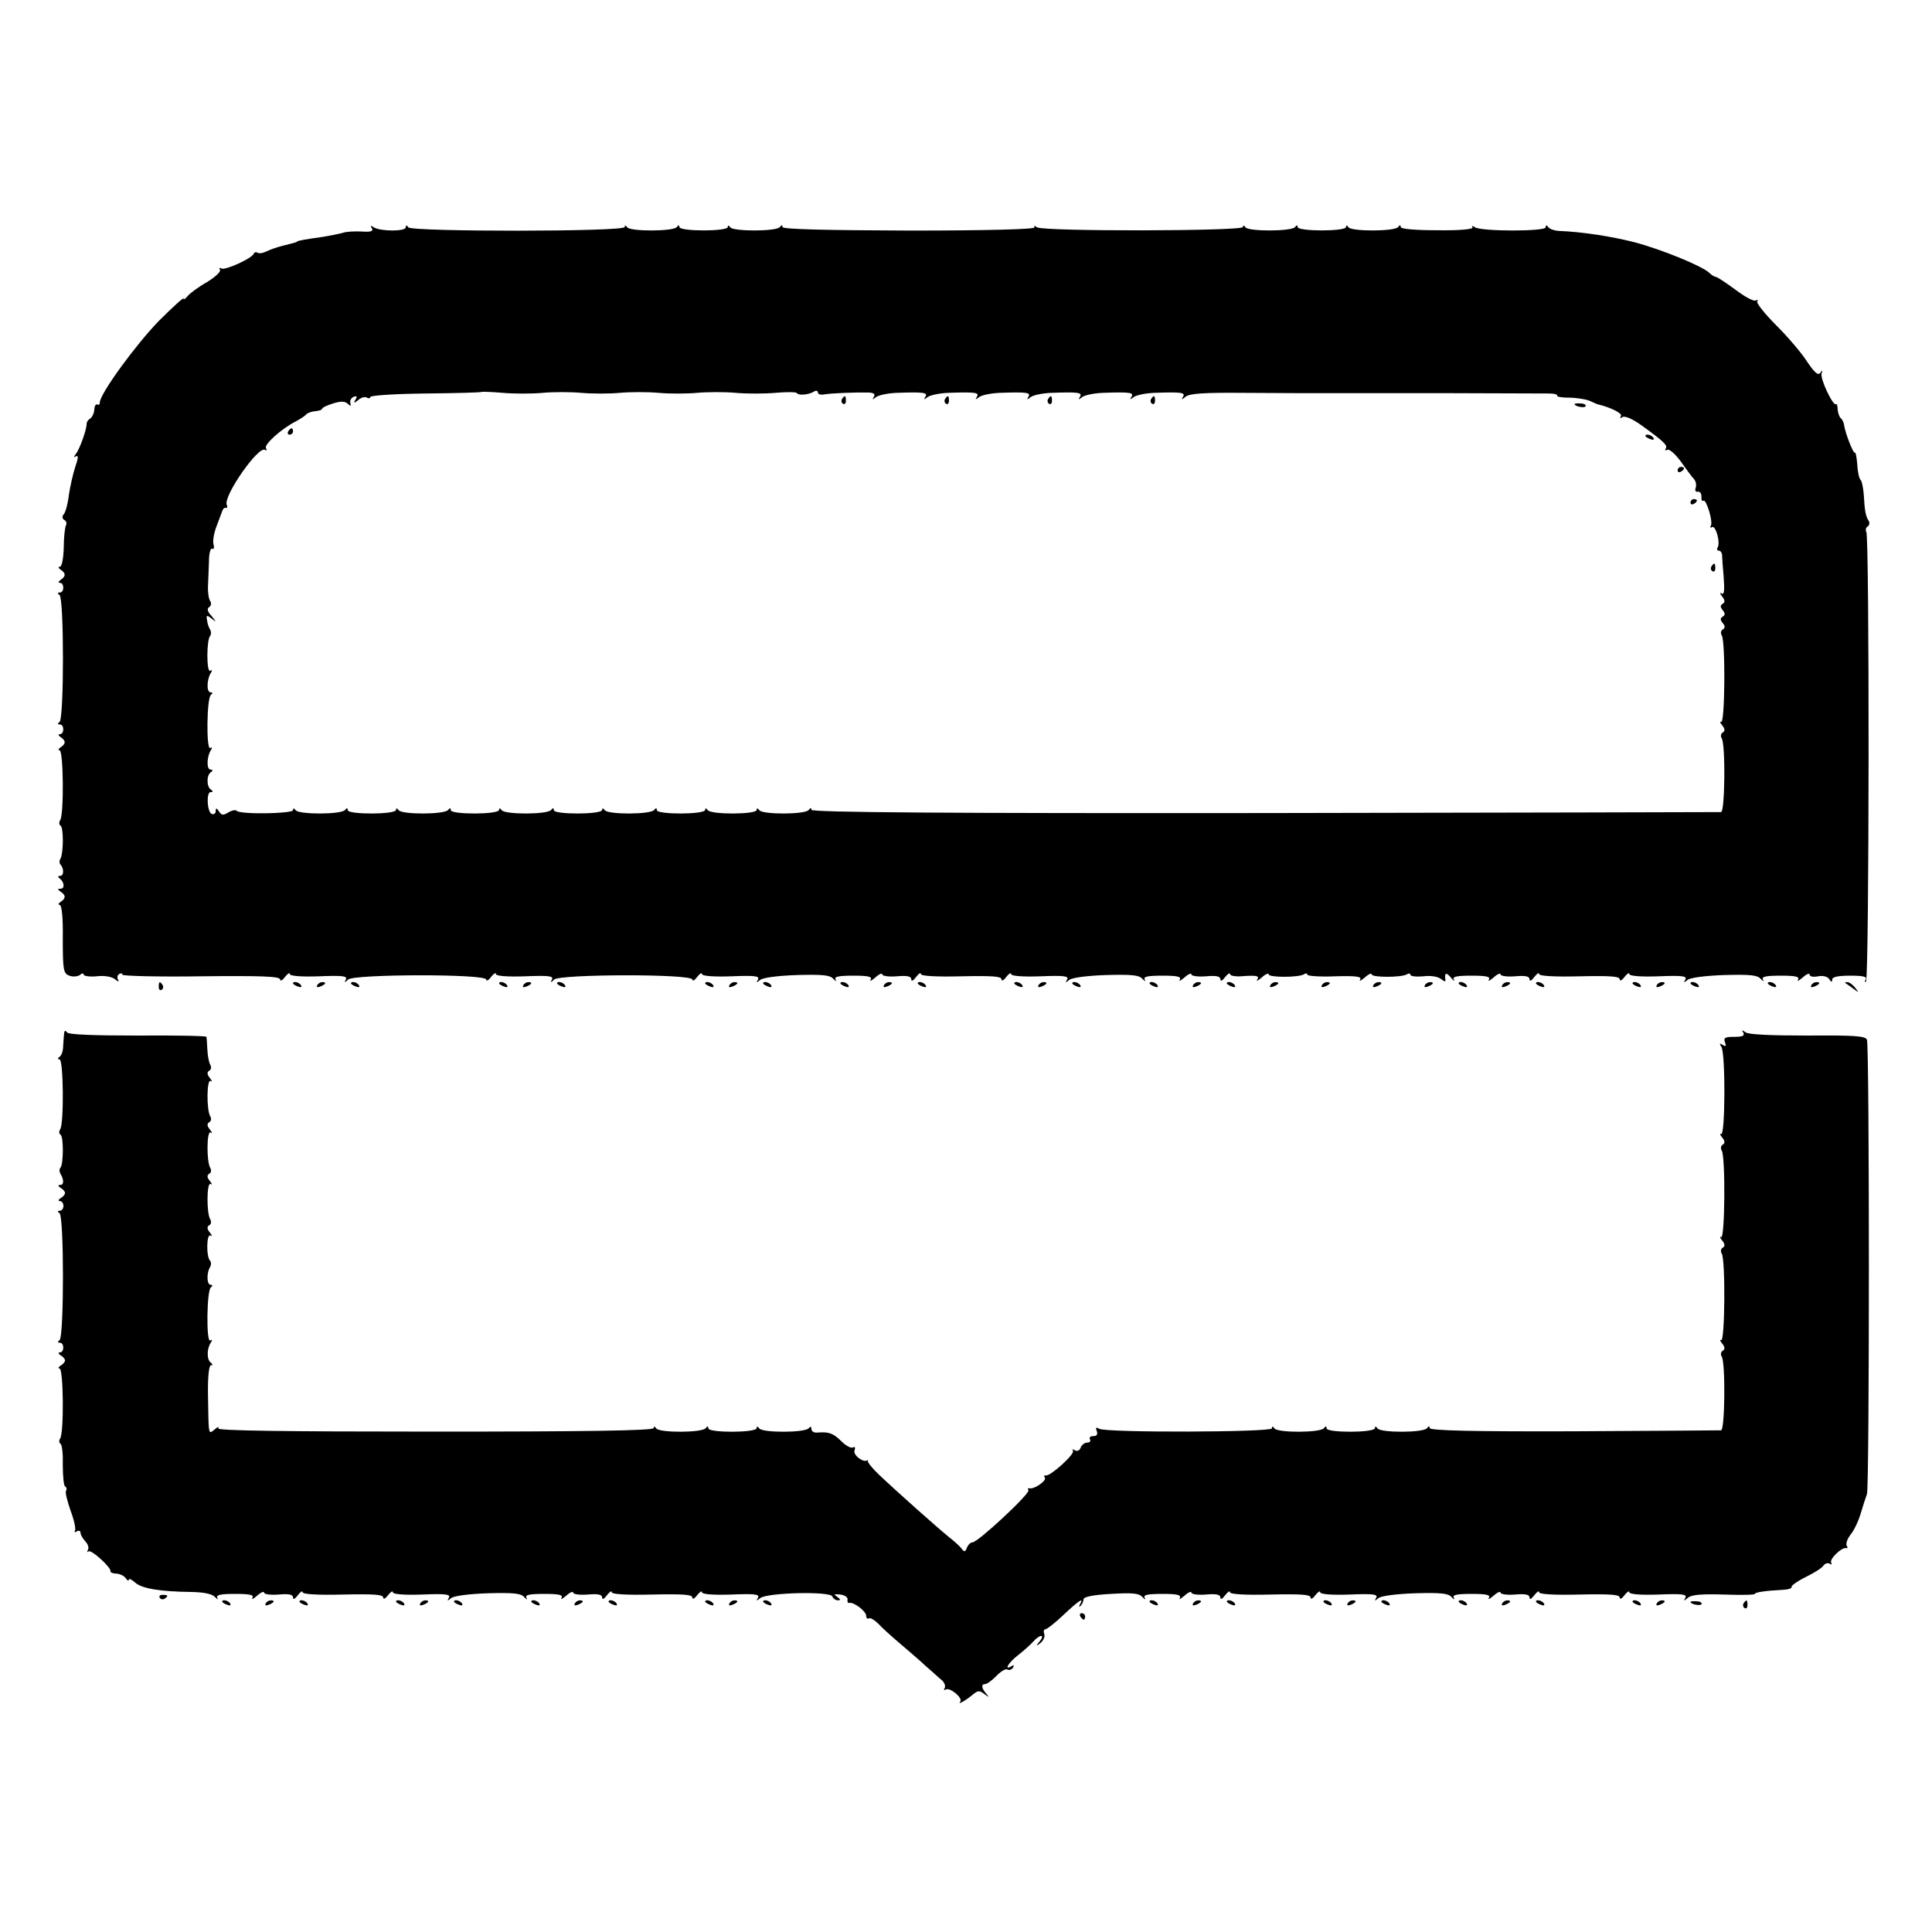 <?xml version="1.0" standalone="no"?>
<!DOCTYPE svg PUBLIC "-//W3C//DTD SVG 20010904//EN"
 "http://www.w3.org/TR/2001/REC-SVG-20010904/DTD/svg10.dtd">
<svg version="1.0" xmlns="http://www.w3.org/2000/svg"
 width="600pt" height="600pt" viewBox="0 0 600 600"
 preserveAspectRatio="xMidYMid meet">
<g transform="translate(0,600) scale(0.1,-0.1)"
fill="#000000" stroke="none">
<path d="M1155 5291 c5 -9 -3 -12 -31 -10 -22 1 -48 0 -59 -4 -11 -3 -40 -9
-65 -13 -50 -7 -74 -11 -77 -14 -3 -3 -9 -4 -48 -14 -16 -4 -38 -12 -48 -17
-10 -5 -22 -7 -27 -4 -4 3 -10 2 -12 -3 -6 -15 -89 -52 -100 -46 -6 4 -8 2 -5
-4 4 -5 -14 -22 -40 -38 -27 -15 -53 -35 -60 -43 -7 -9 -13 -13 -13 -8 0 4
-35 -28 -77 -70 -71 -73 -183 -226 -183 -253 0 -6 -4 -9 -8 -6 -4 2 -9 -5 -9
-16 -1 -12 -7 -24 -13 -28 -7 -4 -11 -11 -11 -16 1 -15 -21 -78 -33 -93 -8
-11 -8 -13 0 -8 8 4 7 -6 -2 -32 -7 -21 -16 -61 -20 -87 -3 -27 -10 -54 -16
-61 -6 -7 -5 -14 2 -18 6 -3 8 -11 5 -16 -3 -5 -7 -36 -7 -69 -1 -35 -6 -60
-12 -60 -6 0 -5 -4 2 -9 17 -11 17 -21 0 -32 -7 -5 -8 -9 -2 -9 14 0 14 -30 0
-30 -8 0 -8 -3 -1 -8 14 -10 14 -384 0 -394 -7 -5 -6 -8 1 -8 14 0 14 -30 0
-30 -6 0 -5 -4 2 -9 17 -11 17 -21 0 -32 -7 -5 -8 -9 -3 -9 12 0 14 -198 2
-217 -4 -6 -4 -14 1 -17 10 -6 9 -86 0 -102 -4 -6 -4 -14 -1 -18 12 -12 12
-36 0 -36 -8 0 -8 -3 -2 -8 15 -11 17 -32 3 -32 -10 0 -10 -2 0 -9 17 -11 17
-21 0 -32 -7 -5 -8 -9 -3 -9 7 0 11 -40 10 -106 0 -97 2 -107 20 -114 11 -4
26 -3 33 2 6 6 12 6 12 1 0 -4 18 -7 40 -5 24 3 47 -1 57 -9 10 -8 14 -9 10
-2 -4 6 -3 14 3 18 5 3 10 3 10 -2 0 -4 110 -7 245 -5 188 2 245 0 245 -10 0
-6 7 -3 15 8 8 10 15 15 15 9 0 -6 35 -9 91 -7 73 3 89 1 83 -10 -5 -10 -4
-11 7 0 18 17 429 18 429 0 0 -6 7 -3 15 8 8 10 15 15 15 9 0 -6 35 -9 91 -7
73 3 89 1 83 -10 -5 -10 -4 -11 7 0 18 17 429 18 429 0 0 -6 7 -3 15 8 8 10
15 15 15 9 0 -6 35 -9 91 -7 73 3 89 1 83 -10 -6 -10 -5 -11 7 -1 9 7 56 13
115 15 78 2 102 0 112 -12 8 -8 11 -9 7 -2 -5 9 9 12 55 12 46 0 59 -3 54 -12
-4 -7 2 -4 14 6 12 11 22 15 22 10 0 -5 20 -8 45 -6 32 3 45 0 45 -9 0 -8 6
-5 15 7 8 10 14 15 15 9 0 -6 46 -9 125 -7 95 2 125 0 125 -9 0 -7 7 -4 15 7
8 10 15 15 15 9 0 -6 35 -9 91 -7 73 3 89 1 83 -10 -6 -10 -5 -11 7 -1 9 7 56
13 115 15 78 2 102 0 112 -12 8 -8 11 -9 7 -2 -5 9 9 12 55 12 46 0 59 -3 54
-12 -4 -7 2 -4 14 6 12 11 22 15 22 10 0 -5 20 -8 45 -6 32 3 45 0 45 -9 0 -8
6 -5 15 7 8 10 15 14 15 9 0 -6 20 -9 46 -6 37 2 45 0 39 -10 -5 -8 1 -5 13 5
12 11 22 15 22 10 0 -10 92 -10 109 0 6 4 11 4 11 -1 0 -4 39 -7 86 -5 66 2
84 -1 78 -10 -4 -7 2 -4 14 6 12 11 22 15 22 10 0 -10 92 -10 109 0 6 4 11 3
11 -1 0 -5 18 -7 40 -5 24 3 47 -1 56 -9 8 -7 14 -8 13 -3 -4 23 2 26 17 8 8
-10 13 -13 9 -6 -5 9 9 12 55 12 46 0 59 -3 54 -12 -4 -7 2 -4 14 6 12 11 22
15 22 10 0 -5 20 -8 45 -6 32 3 45 0 45 -9 0 -8 6 -5 15 7 8 10 14 15 15 9 0
-6 46 -9 125 -7 95 2 125 0 125 -9 0 -7 7 -4 15 7 8 10 15 15 15 9 0 -6 35 -9
91 -7 73 3 89 1 83 -10 -6 -10 -5 -11 7 -1 9 7 56 13 115 15 78 2 102 0 112
-12 8 -8 11 -9 7 -2 -5 9 9 12 55 12 46 0 59 -3 54 -12 -4 -7 2 -4 14 6 12 11
22 15 22 9 0 -6 12 -8 26 -5 16 3 30 -1 35 -9 6 -10 9 -10 9 -1 0 8 18 12 56
12 41 0 53 -3 48 -12 -4 -7 -4 -10 1 -6 10 9 11 1380 1 1396 -3 6 -2 13 4 17
6 4 7 12 3 18 -9 14 -12 29 -15 82 -2 22 -6 42 -10 45 -4 3 -9 24 -10 47 -2
23 -5 39 -7 37 -5 -5 -31 62 -34 86 -1 8 -6 18 -10 21 -4 3 -9 15 -10 27 0 12
-3 19 -5 17 -9 -8 -50 79 -45 95 4 11 3 12 -4 2 -7 -9 -18 1 -41 35 -17 27
-60 77 -96 113 -35 35 -62 69 -59 74 4 5 2 6 -4 3 -6 -4 -34 11 -63 33 -30 22
-57 40 -61 40 -4 0 -14 6 -21 13 -22 21 -149 73 -233 95 -71 18 -160 32 -235
35 -14 1 -28 6 -32 12 -5 7 -8 6 -8 -1 0 -13 -198 -13 -219 0 -9 6 -12 5 -8 0
3 -6 -40 -10 -109 -9 -70 0 -114 4 -114 10 0 7 -3 7 -8 0 -10 -14 -145 -14
-154 -1 -5 7 -8 7 -8 1 0 -14 -150 -14 -150 0 0 6 -3 7 -8 0 -10 -14 -145 -14
-154 -1 -5 7 -8 7 -8 1 0 -13 -619 -14 -639 -1 -9 6 -12 5 -8 0 3 -6 -148 -10
-389 -10 -262 1 -394 4 -394 11 0 7 -3 7 -8 0 -10 -14 -145 -14 -154 -1 -5 7
-8 7 -8 1 0 -14 -150 -14 -150 0 0 6 -3 7 -8 0 -10 -14 -145 -14 -154 -1 -5 7
-8 7 -8 1 0 -15 -662 -15 -672 -1 -5 8 -8 7 -8 0 0 -13 -78 -13 -99 0 -10 7
-12 5 -6 -3z m530 -511 c33 3 87 3 120 0 33 -3 87 -3 120 0 33 3 87 3 120 0
33 -3 87 -3 120 0 33 3 87 3 120 0 33 -3 88 -3 123 0 35 3 65 3 67 -1 5 -8 37
-5 53 5 6 4 12 3 12 -3 0 -5 8 -8 19 -6 20 4 102 7 139 6 16 -1 21 -5 16 -13
-6 -10 -5 -10 7 -1 8 6 37 12 64 13 84 3 97 1 89 -12 -6 -10 -5 -10 7 -1 8 6
37 12 64 13 84 3 97 1 89 -12 -6 -10 -5 -10 7 -1 8 6 37 12 64 13 84 3 97 1
89 -12 -6 -10 -5 -10 7 -1 8 6 37 12 64 13 84 3 97 1 89 -12 -6 -10 -5 -10 7
-1 8 6 37 12 64 13 84 3 97 1 89 -12 -6 -10 -5 -10 7 -1 8 6 37 12 64 13 84 3
97 1 89 -12 -6 -10 -4 -10 8 0 12 10 58 13 175 12 187 -1 158 -1 288 -1 58 0
112 0 120 0 8 0 62 0 120 0 58 0 113 0 123 0 14 0 66 0 304 -1 15 0 26 -3 24
-7 -2 -3 15 -6 37 -6 23 0 51 -5 62 -9 11 -5 22 -10 25 -11 45 -11 79 -29 74
-37 -5 -7 -2 -8 5 -3 8 4 31 -6 59 -26 69 -50 82 -62 75 -72 -3 -6 -1 -7 5 -4
5 4 24 -12 41 -35 17 -24 35 -49 42 -56 6 -7 8 -19 5 -27 -3 -8 0 -14 7 -12 7
1 11 -6 11 -15 -1 -10 2 -16 6 -13 9 6 31 -66 23 -78 -3 -6 -1 -7 4 -4 11 7
27 -49 17 -64 -3 -5 -1 -9 4 -9 5 0 9 -6 10 -12 0 -7 2 -39 5 -70 3 -42 2 -56
-7 -51 -6 4 -5 0 2 -9 9 -12 10 -18 2 -23 -8 -5 -8 -10 0 -20 8 -10 8 -15 0
-20 -8 -5 -8 -10 0 -20 8 -9 8 -15 0 -20 -6 -3 -7 -12 -3 -18 12 -19 10 -277
-2 -269 -5 3 -4 -1 3 -10 9 -11 10 -18 2 -23 -6 -3 -7 -12 -3 -18 12 -19 10
-227 -2 -229 -5 0 -643 -2 -1417 -3 -977 -1 -1408 2 -1408 10 0 7 -3 7 -8 0
-10 -15 -145 -15 -154 -1 -5 7 -8 7 -8 1 0 -15 -143 -15 -152 -1 -5 7 -8 7 -8
1 0 -15 -150 -15 -150 -1 0 7 -3 8 -8 1 -10 -15 -145 -15 -154 -1 -5 7 -8 7
-8 1 0 -15 -150 -15 -150 -1 0 7 -3 8 -8 1 -10 -15 -145 -15 -154 -1 -5 7 -8
7 -8 1 0 -15 -150 -15 -150 -1 0 7 -3 8 -8 1 -10 -15 -145 -15 -154 -1 -5 7
-8 7 -8 1 0 -15 -150 -15 -150 -1 0 7 -3 8 -8 1 -10 -15 -145 -15 -154 -1 -5
7 -8 7 -8 0 0 -11 -164 -14 -175 -2 -4 4 -16 1 -26 -5 -16 -10 -21 -9 -29 3
-7 11 -10 12 -10 2 0 -8 -5 -12 -12 -10 -15 5 -18 68 -4 68 8 0 8 3 1 8 -14 9
-14 45 0 54 7 5 6 8 -1 8 -13 0 -12 38 0 59 6 9 5 12 -1 8 -13 -8 -11 156 2
165 6 5 6 8 -1 8 -13 0 -12 38 0 59 6 9 5 12 -1 8 -12 -8 -12 97 0 109 3 4 3
12 0 18 -4 6 -9 19 -10 30 -3 16 -1 17 14 5 16 -12 16 -12 0 8 -13 14 -15 23
-7 28 6 4 7 12 3 18 -5 7 -8 28 -7 47 1 19 2 54 3 78 0 24 5 41 10 38 5 -4 7
3 4 14 -3 11 2 37 10 57 8 21 16 43 18 48 2 6 7 9 11 8 4 -2 5 3 2 10 -10 27
98 183 119 170 5 -3 7 -1 3 5 -7 11 47 60 92 83 15 8 30 18 33 22 3 4 16 9 27
10 12 1 22 4 22 7 0 4 15 11 34 17 25 8 38 7 46 -1 9 -8 11 -8 8 3 -2 7 3 16
11 19 10 3 11 0 5 -9 -7 -12 -5 -12 9 -1 9 8 21 11 27 7 5 -3 10 -2 10 2 0 5
77 10 172 11 94 1 173 3 174 5 1 1 31 0 66 -3 35 -3 90 -3 123 0z"/>
<path d="M2615 4761 c-3 -5 -2 -12 3 -15 5 -3 9 1 9 9 0 17 -3 19 -12 6z"/>
<path d="M2935 4761 c-3 -5 -2 -12 3 -15 5 -3 9 1 9 9 0 17 -3 19 -12 6z"/>
<path d="M3255 4761 c-3 -5 -2 -12 3 -15 5 -3 9 1 9 9 0 17 -3 19 -12 6z"/>
<path d="M3575 4761 c-3 -5 -2 -12 3 -15 5 -3 9 1 9 9 0 17 -3 19 -12 6z"/>
<path d="M4890 4745 c0 -7 30 -13 34 -7 3 4 -4 9 -15 9 -10 1 -19 0 -19 -2z"/>
<path d="M895 4660 c-3 -5 -1 -10 4 -10 6 0 11 5 11 10 0 6 -2 10 -4 10 -3 0
-8 -4 -11 -10z"/>
<path d="M5110 4646 c0 -2 7 -7 16 -10 8 -3 12 -2 9 4 -6 10 -25 14 -25 6z"/>
<path d="M5210 4539 c0 -5 5 -7 10 -4 6 3 10 8 10 11 0 2 -4 4 -10 4 -5 0 -10
-5 -10 -11z"/>
<path d="M5250 4439 c0 -5 5 -7 10 -4 6 3 10 8 10 11 0 2 -4 4 -10 4 -5 0 -10
-5 -10 -11z"/>
<path d="M5315 4241 c-3 -5 -2 -12 3 -15 5 -3 9 1 9 9 0 17 -3 19 -12 6z"/>
<path d="M493 2935 c0 -8 4 -12 9 -9 5 3 6 10 3 15 -9 13 -12 11 -12 -6z"/>
<path d="M910 2946 c0 -2 7 -7 16 -10 8 -3 12 -2 9 4 -6 10 -25 14 -25 6z"/>
<path d="M985 2940 c-3 -6 1 -7 9 -4 18 7 21 14 7 14 -6 0 -13 -4 -16 -10z"/>
<path d="M1090 2946 c0 -2 7 -7 16 -10 8 -3 12 -2 9 4 -6 10 -25 14 -25 6z"/>
<path d="M1550 2946 c0 -2 7 -7 16 -10 8 -3 12 -2 9 4 -6 10 -25 14 -25 6z"/>
<path d="M1625 2940 c-3 -6 1 -7 9 -4 18 7 21 14 7 14 -6 0 -13 -4 -16 -10z"/>
<path d="M1730 2946 c0 -2 7 -7 16 -10 8 -3 12 -2 9 4 -6 10 -25 14 -25 6z"/>
<path d="M2190 2946 c0 -2 7 -7 16 -10 8 -3 12 -2 9 4 -6 10 -25 14 -25 6z"/>
<path d="M2265 2940 c-3 -6 1 -7 9 -4 18 7 21 14 7 14 -6 0 -13 -4 -16 -10z"/>
<path d="M2370 2946 c0 -2 7 -7 16 -10 8 -3 12 -2 9 4 -6 10 -25 14 -25 6z"/>
<path d="M2610 2946 c0 -2 7 -7 16 -10 8 -3 12 -2 9 4 -6 10 -25 14 -25 6z"/>
<path d="M2745 2940 c-3 -6 1 -7 9 -4 18 7 21 14 7 14 -6 0 -13 -4 -16 -10z"/>
<path d="M2850 2946 c0 -2 7 -7 16 -10 8 -3 12 -2 9 4 -6 10 -25 14 -25 6z"/>
<path d="M3150 2946 c0 -2 7 -7 16 -10 8 -3 12 -2 9 4 -6 10 -25 14 -25 6z"/>
<path d="M3225 2940 c-3 -6 1 -7 9 -4 18 7 21 14 7 14 -6 0 -13 -4 -16 -10z"/>
<path d="M3330 2946 c0 -2 7 -7 16 -10 8 -3 12 -2 9 4 -6 10 -25 14 -25 6z"/>
<path d="M3570 2946 c0 -2 7 -7 16 -10 8 -3 12 -2 9 4 -6 10 -25 14 -25 6z"/>
<path d="M3705 2940 c-3 -6 1 -7 9 -4 18 7 21 14 7 14 -6 0 -13 -4 -16 -10z"/>
<path d="M3810 2946 c0 -2 7 -7 16 -10 8 -3 12 -2 9 4 -6 10 -25 14 -25 6z"/>
<path d="M3945 2940 c-3 -6 1 -7 9 -4 18 7 21 14 7 14 -6 0 -13 -4 -16 -10z"/>
<path d="M4105 2940 c-3 -6 1 -7 9 -4 18 7 21 14 7 14 -6 0 -13 -4 -16 -10z"/>
<path d="M4265 2940 c-3 -6 1 -7 9 -4 18 7 21 14 7 14 -6 0 -13 -4 -16 -10z"/>
<path d="M4425 2940 c-3 -6 1 -7 9 -4 18 7 21 14 7 14 -6 0 -13 -4 -16 -10z"/>
<path d="M4530 2946 c0 -2 7 -7 16 -10 8 -3 12 -2 9 4 -6 10 -25 14 -25 6z"/>
<path d="M4665 2940 c-3 -6 1 -7 9 -4 18 7 21 14 7 14 -6 0 -13 -4 -16 -10z"/>
<path d="M4770 2946 c0 -2 7 -7 16 -10 8 -3 12 -2 9 4 -6 10 -25 14 -25 6z"/>
<path d="M5070 2946 c0 -2 7 -7 16 -10 8 -3 12 -2 9 4 -6 10 -25 14 -25 6z"/>
<path d="M5145 2940 c-3 -6 1 -7 9 -4 18 7 21 14 7 14 -6 0 -13 -4 -16 -10z"/>
<path d="M5250 2946 c0 -2 7 -7 16 -10 8 -3 12 -2 9 4 -6 10 -25 14 -25 6z"/>
<path d="M5490 2946 c0 -2 7 -7 16 -10 8 -3 12 -2 9 4 -6 10 -25 14 -25 6z"/>
<path d="M5625 2940 c-3 -6 1 -7 9 -4 18 7 21 14 7 14 -6 0 -13 -4 -16 -10z"/>
<path d="M5731 2947 c2 -1 13 -9 24 -17 19 -14 19 -14 6 3 -7 9 -18 17 -24 17
-6 0 -8 -1 -6 -3z"/>
<path d="M199 2790 c-1 -8 -2 -26 -3 -40 0 -14 -5 -28 -11 -32 -7 -5 -6 -8 0
-8 12 0 14 -198 2 -217 -4 -6 -4 -14 1 -17 10 -6 9 -92 0 -102 -4 -4 -4 -12
-1 -18 12 -19 12 -36 0 -36 -8 0 -7 -3 1 -9 8 -4 14 -12 14 -16 0 -4 -6 -12
-14 -16 -7 -5 -8 -9 -2 -9 6 0 11 -7 11 -15 0 -8 -5 -15 -11 -15 -8 0 -8 -3
-1 -8 14 -10 14 -384 0 -394 -7 -5 -6 -8 1 -8 14 0 14 -30 0 -30 -6 0 -5 -4 2
-9 8 -4 14 -12 14 -16 0 -4 -6 -12 -14 -16 -7 -5 -8 -9 -3 -9 12 0 14 -198 2
-217 -4 -6 -4 -14 1 -17 5 -3 8 -33 7 -66 0 -34 3 -64 7 -66 5 -3 6 -9 3 -14
-3 -5 4 -32 14 -61 11 -29 17 -57 14 -62 -3 -6 -1 -7 5 -3 7 4 12 2 12 -4 0
-6 7 -18 15 -27 8 -8 12 -20 8 -26 -3 -7 -3 -9 2 -5 8 7 72 -51 68 -62 -1 -3
8 -7 19 -7 12 -1 25 -8 29 -15 5 -7 9 -9 9 -4 0 5 9 1 20 -9 20 -18 76 -28
175 -29 40 -1 64 -6 73 -16 8 -8 11 -9 7 -3 -5 10 9 13 55 13 46 0 59 -3 54
-12 -4 -7 2 -4 14 6 12 11 22 15 22 10 0 -5 20 -8 45 -6 32 3 45 0 45 -9 0 -8
6 -5 15 7 8 10 14 15 15 9 0 -6 46 -9 125 -7 95 2 125 0 125 -9 0 -7 7 -4 15
7 8 10 15 15 15 9 0 -6 35 -9 91 -7 73 3 89 1 83 -10 -6 -10 -5 -11 7 -1 9 7
56 13 115 15 78 2 102 0 112 -12 8 -8 11 -9 7 -2 -5 9 9 12 55 12 46 0 59 -3
54 -12 -4 -7 2 -4 14 6 12 11 22 15 22 10 0 -5 20 -8 45 -6 32 3 45 0 45 -9 0
-8 6 -5 15 7 8 10 14 15 15 9 0 -6 46 -9 125 -7 95 2 125 0 125 -9 0 -7 7 -4
15 7 8 10 15 15 15 9 0 -6 35 -9 91 -7 73 3 89 1 83 -10 -6 -10 -5 -11 7 -1
21 17 217 22 224 5 2 -6 10 -12 17 -12 9 0 9 3 -2 11 -12 8 -10 9 10 7 14 -2
24 -9 22 -16 -1 -6 1 -11 5 -10 14 4 53 -26 53 -40 0 -7 4 -11 8 -8 5 3 18 -5
30 -17 11 -12 42 -40 68 -62 26 -22 62 -53 80 -70 19 -16 40 -36 49 -43 8 -7
12 -18 9 -24 -4 -6 -3 -8 3 -5 13 8 55 -27 45 -38 -10 -12 20 6 40 23 15 12
20 13 35 1 15 -11 16 -11 6 1 -15 17 -17 30 -3 30 5 0 21 11 35 26 14 14 29
23 34 19 5 -3 13 0 17 6 4 8 3 9 -4 5 -26 -16 -10 11 20 34 18 14 39 33 47 42
20 23 38 23 20 1 -13 -16 -12 -17 3 -5 9 8 14 20 11 28 -3 8 -1 14 3 14 5 0
31 20 57 45 49 46 64 55 51 33 -4 -8 -3 -10 2 -5 5 5 9 14 9 20 0 8 30 14 85
17 68 4 88 2 98 -10 8 -8 11 -9 7 -2 -5 9 9 12 55 12 46 0 59 -3 54 -13 -4 -6
2 -3 14 7 12 11 22 15 22 10 0 -5 20 -8 45 -6 32 3 45 0 45 -9 0 -8 6 -5 15 7
8 10 14 15 15 9 0 -6 46 -9 125 -7 95 2 125 0 125 -9 0 -7 7 -4 15 7 8 10 15
15 15 9 0 -6 35 -9 91 -7 73 3 89 1 83 -10 -6 -10 -5 -11 7 -1 9 7 56 13 115
15 78 2 102 0 112 -12 8 -8 11 -9 7 -2 -5 9 9 12 55 12 46 0 59 -3 54 -12 -4
-7 2 -4 14 6 12 11 22 15 22 10 0 -5 20 -8 45 -6 32 3 45 0 45 -9 0 -8 6 -5
15 7 8 10 14 15 15 9 0 -6 46 -9 125 -7 95 2 125 0 125 -9 0 -7 7 -4 15 7 8
10 15 15 15 9 0 -6 35 -9 91 -7 73 3 89 1 83 -10 -6 -11 -5 -11 8 0 12 10 44
12 112 10 53 -2 96 -1 96 2 0 5 33 10 92 13 14 1 24 5 22 9 -2 3 17 17 43 30
27 13 52 29 56 36 5 7 13 9 19 6 6 -4 8 -3 5 3 -7 10 33 49 46 45 5 -1 6 2 2
8 -3 6 2 21 12 34 11 13 25 43 32 67 7 24 16 51 19 59 8 18 8 1391 0 1411 -5
12 -40 14 -184 13 -115 0 -184 3 -193 10 -11 8 -13 8 -7 -1 5 -10 -3 -13 -28
-13 -29 0 -34 -3 -29 -17 5 -12 3 -14 -7 -8 -10 6 -11 4 -4 -6 13 -21 12 -279
-1 -271 -5 3 -4 -1 3 -10 9 -11 10 -18 2 -23 -6 -3 -7 -12 -3 -18 12 -19 10
-277 -2 -269 -5 3 -4 -1 3 -10 9 -11 10 -18 2 -23 -6 -3 -7 -12 -3 -18 12 -19
10 -277 -2 -269 -5 3 -4 -1 3 -10 9 -11 10 -18 2 -23 -6 -3 -7 -12 -3 -18 12
-19 10 -227 -2 -229 -5 0 -211 -2 -457 -3 -307 -1 -448 2 -448 10 0 7 -3 7 -8
0 -10 -15 -145 -15 -154 -1 -5 7 -8 7 -8 1 0 -15 -150 -15 -150 -1 0 7 -3 8
-8 1 -10 -15 -145 -15 -154 -1 -5 7 -8 7 -8 0 0 -12 -518 -14 -537 -1 -9 6
-11 3 -7 -7 4 -11 0 -16 -11 -16 -9 0 -13 -4 -10 -10 3 -5 0 -10 -8 -10 -8 0
-18 -7 -21 -16 -3 -9 -11 -12 -18 -8 -7 4 -10 4 -6 -1 9 -9 -71 -81 -84 -77
-5 1 -7 -2 -3 -7 6 -10 -34 -37 -48 -33 -5 1 -6 -1 -3 -6 6 -10 -157 -162
-174 -162 -6 0 -13 -7 -17 -16 -5 -14 -8 -15 -17 -3 -6 8 -23 23 -37 34 -28
22 -161 140 -220 196 -21 20 -36 39 -34 43 3 3 2 4 -1 1 -13 -9 -46 17 -40 31
3 9 1 12 -5 9 -5 -4 -22 5 -36 19 -25 25 -39 30 -75 27 -10 -1 -18 4 -18 11 0
8 -3 9 -8 3 -10 -15 -145 -15 -154 -1 -5 7 -8 7 -8 1 0 -15 -150 -15 -150 -1
0 7 -3 8 -8 1 -10 -15 -145 -15 -154 -1 -5 7 -8 7 -8 1 0 -8 -214 -11 -679
-11 -476 0 -678 3 -673 10 3 6 -2 5 -11 -3 -20 -16 -19 -22 -21 106 -1 56 3
93 9 93 6 0 6 3 0 8 -13 9 -13 42 -1 61 6 9 5 12 -1 8 -13 -8 -11 156 2 165 6
5 6 8 -1 8 -12 0 -13 38 -1 56 3 6 3 14 0 18 -13 12 -12 86 1 79 6 -4 5 0 -2
9 -9 11 -10 18 -2 23 6 3 7 11 3 18 -12 20 -11 117 1 110 6 -4 5 0 -2 9 -9 11
-10 18 -2 23 6 3 7 11 3 18 -12 20 -11 117 1 110 6 -4 5 0 -2 9 -9 11 -10 18
-2 23 6 3 7 11 3 18 -12 20 -11 117 1 110 6 -4 5 0 -2 9 -9 11 -10 18 -2 23 6
3 7 12 3 18 -4 7 -8 28 -9 47 -1 19 -2 37 -3 40 0 3 -97 5 -214 4 -139 0 -215
3 -219 10 -5 7 -8 6 -9 -4z"/>
<path d="M496 1038 c3 -5 10 -6 15 -3 13 9 11 12 -6 12 -8 0 -12 -4 -9 -9z"/>
<path d="M690 1026 c0 -2 7 -7 16 -10 8 -3 12 -2 9 4 -6 10 -25 14 -25 6z"/>
<path d="M825 1020 c-3 -6 1 -7 9 -4 18 7 21 14 7 14 -6 0 -13 -4 -16 -10z"/>
<path d="M930 1026 c0 -2 7 -7 16 -10 8 -3 12 -2 9 4 -6 10 -25 14 -25 6z"/>
<path d="M1230 1026 c0 -2 7 -7 16 -10 8 -3 12 -2 9 4 -6 10 -25 14 -25 6z"/>
<path d="M1305 1020 c-3 -6 1 -7 9 -4 18 7 21 14 7 14 -6 0 -13 -4 -16 -10z"/>
<path d="M1410 1026 c0 -2 7 -7 16 -10 8 -3 12 -2 9 4 -6 10 -25 14 -25 6z"/>
<path d="M1650 1026 c0 -2 7 -7 16 -10 8 -3 12 -2 9 4 -6 10 -25 14 -25 6z"/>
<path d="M1785 1020 c-3 -6 1 -7 9 -4 18 7 21 14 7 14 -6 0 -13 -4 -16 -10z"/>
<path d="M1890 1026 c0 -2 7 -7 16 -10 8 -3 12 -2 9 4 -6 10 -25 14 -25 6z"/>
<path d="M2190 1026 c0 -2 7 -7 16 -10 8 -3 12 -2 9 4 -6 10 -25 14 -25 6z"/>
<path d="M2265 1020 c-3 -6 1 -7 9 -4 18 7 21 14 7 14 -6 0 -13 -4 -16 -10z"/>
<path d="M2370 1026 c0 -2 7 -7 16 -10 8 -3 12 -2 9 4 -6 10 -25 14 -25 6z"/>
<path d="M3570 1026 c0 -2 7 -7 16 -10 8 -3 12 -2 9 4 -6 10 -25 14 -25 6z"/>
<path d="M3705 1020 c-3 -6 1 -7 9 -4 18 7 21 14 7 14 -6 0 -13 -4 -16 -10z"/>
<path d="M3810 1026 c0 -2 7 -7 16 -10 8 -3 12 -2 9 4 -6 10 -25 14 -25 6z"/>
<path d="M4110 1026 c0 -2 7 -7 16 -10 8 -3 12 -2 9 4 -6 10 -25 14 -25 6z"/>
<path d="M4185 1020 c-3 -6 1 -7 9 -4 18 7 21 14 7 14 -6 0 -13 -4 -16 -10z"/>
<path d="M4290 1026 c0 -2 7 -7 16 -10 8 -3 12 -2 9 4 -6 10 -25 14 -25 6z"/>
<path d="M4530 1026 c0 -2 7 -7 16 -10 8 -3 12 -2 9 4 -6 10 -25 14 -25 6z"/>
<path d="M4665 1020 c-3 -6 1 -7 9 -4 18 7 21 14 7 14 -6 0 -13 -4 -16 -10z"/>
<path d="M4770 1026 c0 -2 7 -7 16 -10 8 -3 12 -2 9 4 -6 10 -25 14 -25 6z"/>
<path d="M5070 1026 c0 -2 7 -7 16 -10 8 -3 12 -2 9 4 -6 10 -25 14 -25 6z"/>
<path d="M5145 1020 c-3 -6 1 -7 9 -4 18 7 21 14 7 14 -6 0 -13 -4 -16 -10z"/>
<path d="M5250 1025 c0 -7 30 -13 34 -7 3 4 -4 9 -15 9 -10 1 -19 0 -19 -2z"/>
<path d="M5415 1021 c-3 -5 -2 -12 3 -15 5 -3 9 1 9 9 0 17 -3 19 -12 6z"/>
<path d="M3355 980 c3 -5 8 -10 11 -10 2 0 4 5 4 10 0 6 -5 10 -11 10 -5 0 -7
-4 -4 -10z"/>
</g>
</svg>
